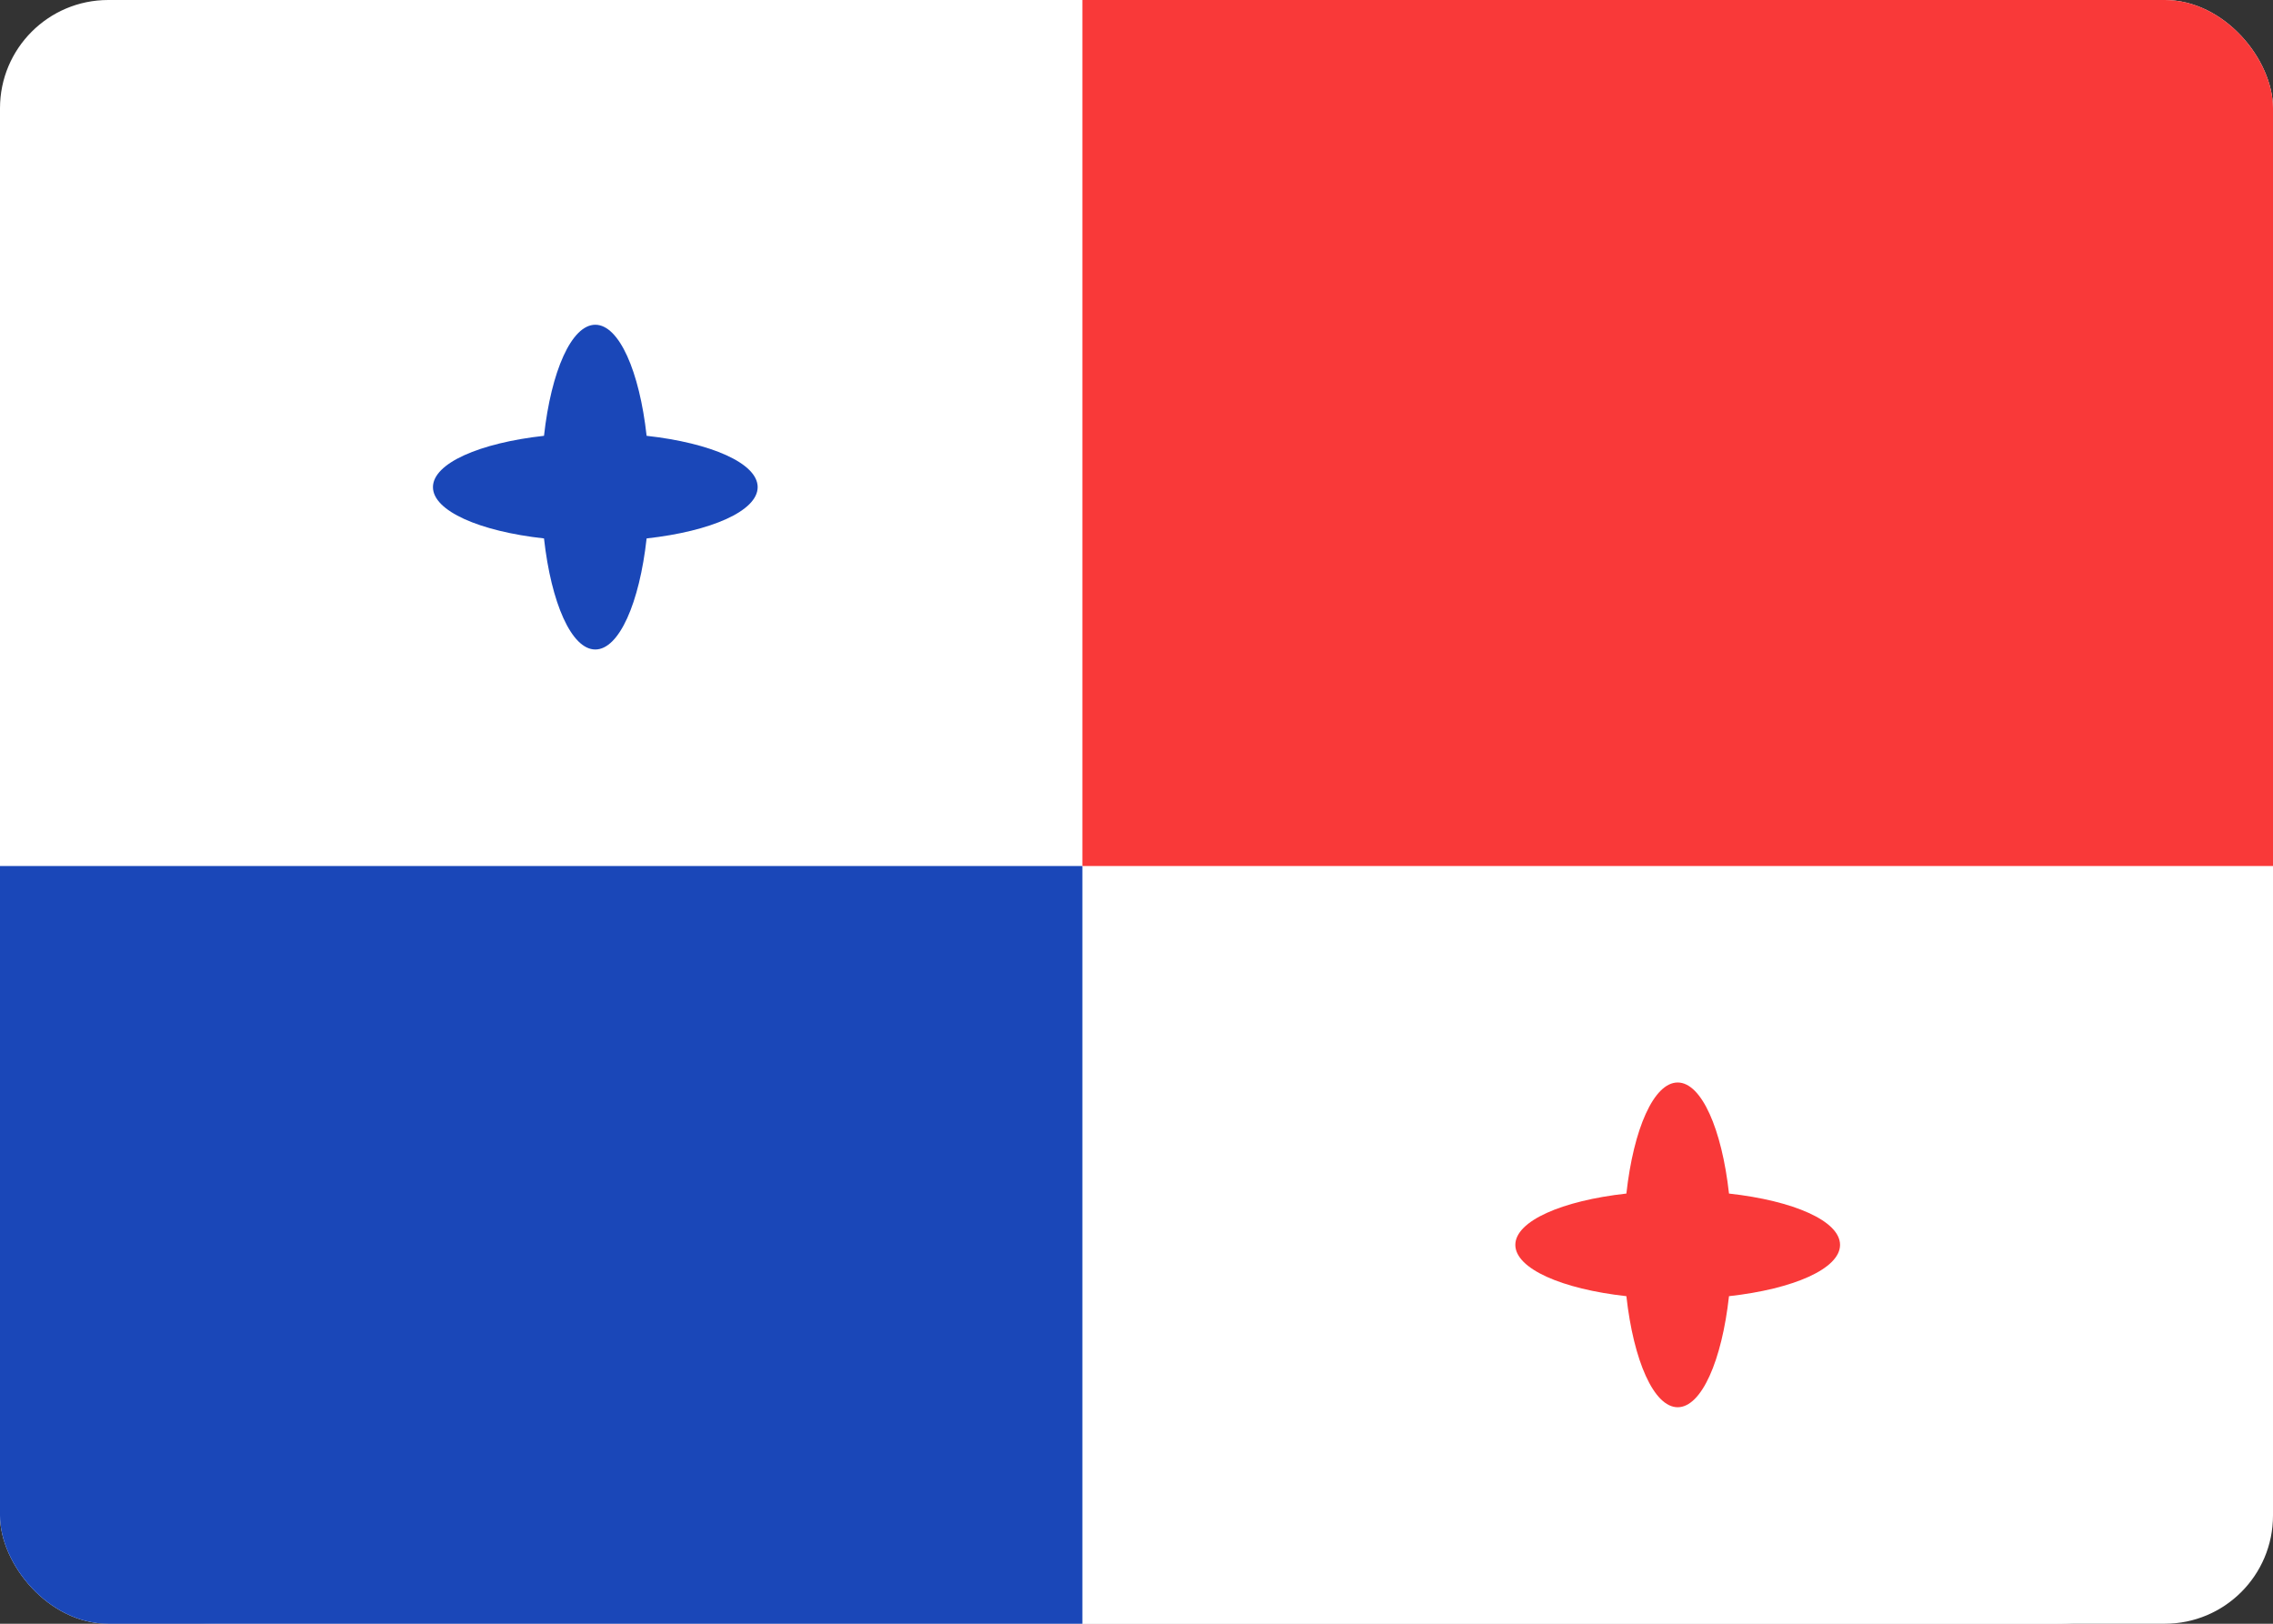 <svg width="42" height="30" viewBox="0 0 42 30" fill="none" xmlns="http://www.w3.org/2000/svg">
<rect x="0" y="0" width="42" height="30" fill="#333333" stroke="none"/>
<g clip-path="url(#clip0_2904_60418)">
<rect width="42" height="30" rx="2" fill="white"/>
<path d="M38 0H4C1.791 0 0 1.791 0 4V26C0 28.209 1.791 30 4 30H38C40.209 30 42 28.209 42 26V4C42 1.791 40.209 0 38 0Z" fill="white"/>
<path fill-rule="evenodd" clip-rule="evenodd" d="M31.948 23.948C31.816 25.14 31.44 26 31 26C30.56 26 30.184 25.14 30.052 23.948C28.86 23.816 28 23.44 28 23C28 22.56 28.86 22.184 30.052 22.052C30.184 20.86 30.558 20 31 20C31.44 20 31.816 20.86 31.948 22.052C33.14 22.184 34 22.558 34 23C34 23.44 33.14 23.816 31.948 23.948Z" fill="#F93939"/>
<path fill-rule="evenodd" clip-rule="evenodd" d="M0 16H20V30H0V16Z" fill="#1A47B8"/>
<path fill-rule="evenodd" clip-rule="evenodd" d="M11.948 9.948C11.816 11.14 11.44 12 11 12C10.56 12 10.184 11.14 10.052 9.948C8.86 9.816 8 9.44 8 9C8 8.56 8.86 8.184 10.052 8.052C10.184 6.86 10.56 6 11 6C11.44 6 11.816 6.86 11.948 8.052C13.14 8.184 14 8.56 14 9C14 9.44 13.14 9.816 11.948 9.948Z" fill="#1A47B8"/>
<path fill-rule="evenodd" clip-rule="evenodd" d="M20 0H42V16L20 16V0Z" fill="#F93939"/>
</g>
<defs>
<clipPath id="clip0_2904_60418">
<rect width="42" height="30" rx="2" fill="white"/>
</clipPath>
</defs>
</svg>
